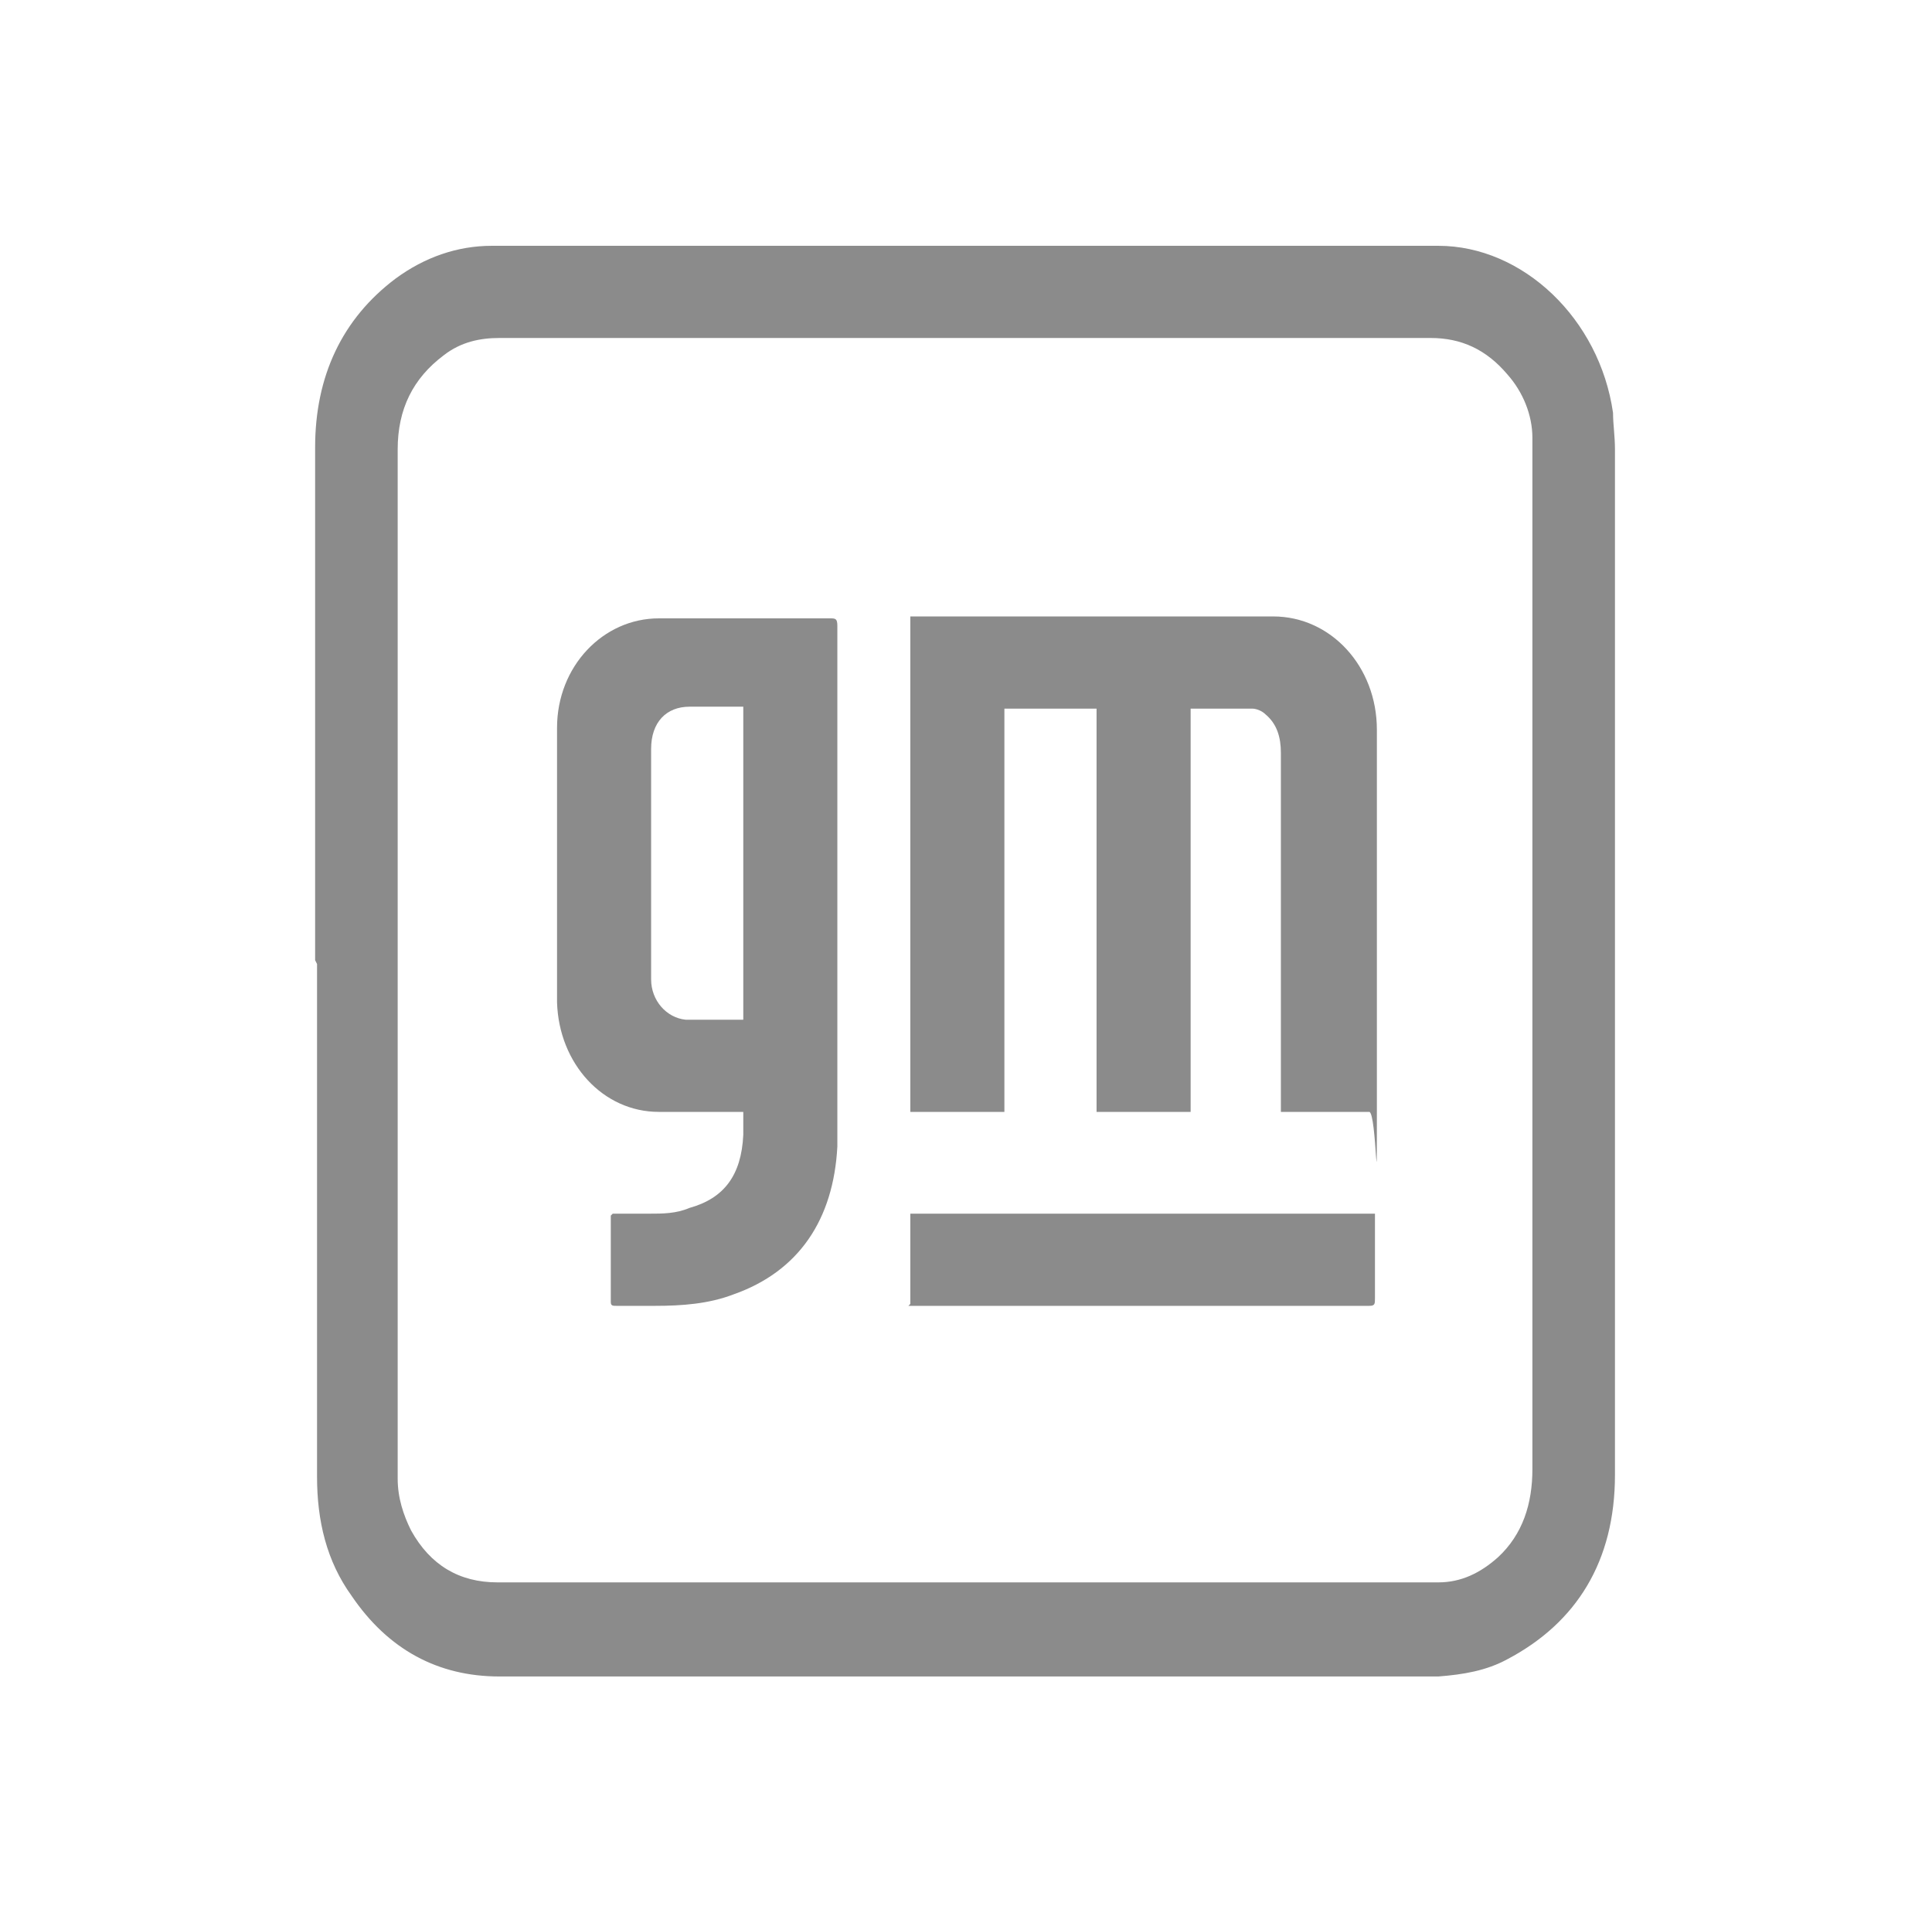 <svg width="161" height="160" viewBox="0 0 161 160" fill="none" xmlns="http://www.w3.org/2000/svg">
<path d="M26.26 80C26.26 65.76 26.26 51.52 26.26 37.28C26.26 31.36 28.5 26.56 32.98 23.2C35.38 21.44 38.1 20.48 40.98 20.48C67.22 20.48 93.62 20.48 119.86 20.48C126.9 20.48 133.3 26.56 134.42 34.4C134.42 35.36 134.58 36.32 134.58 37.44C134.58 65.92 134.58 94.4 134.58 122.88C134.58 130.08 131.38 135.2 125.62 138.24C123.86 139.2 121.94 139.52 119.86 139.68C119.38 139.68 119.06 139.68 118.58 139.68H41.62C36.5 139.68 32.34 137.44 29.3 132.96C27.22 130.08 26.42 126.72 26.42 123.04C26.42 108.8 26.42 94.56 26.42 80.32L26.26 80ZM80.5 28.16H41.62C40.02 28.16 38.42 28.48 36.98 29.6C34.42 31.52 33.14 34.08 33.14 37.44V123.2C33.14 124.8 33.62 126.24 34.26 127.52C35.86 130.4 38.26 131.84 41.46 131.84C67.22 131.84 92.98 131.84 118.74 131.84C119.06 131.84 119.54 131.84 119.86 131.84C121.78 131.84 123.38 131.04 124.82 129.76C126.9 127.84 127.7 125.28 127.7 122.4C127.7 94.24 127.7 66.24 127.7 38.08C127.7 37.6 127.7 36.96 127.7 36.48C127.7 34.56 126.9 32.64 125.62 31.2C123.86 29.12 121.78 28.16 119.22 28.16C106.26 28.16 93.3 28.16 80.34 28.16H80.5Z" fill="#8B8B8B"/>
<path d="M106.74 92.64V62.72C106.74 61.44 106.42 60.32 105.46 59.52C105.14 59.2 104.66 59.04 104.34 59.04C102.58 59.04 100.98 59.04 99.22 59.04V92.64H91.38V59.04H83.7V92.64H75.86V51.36H106.1C110.9 51.36 114.74 55.52 114.74 60.8C114.74 71.2 114.74 81.6 114.74 92C114.74 102.4 114.74 92.64 114.1 92.64C111.86 92.64 109.62 92.64 107.38 92.64H106.74Z" fill="#8B8B8B"/>
<path d="M51.06 101.12C52.02 101.12 52.98 101.12 54.1 101.12C55.22 101.12 56.34 101.12 57.46 100.64C60.34 99.84 61.78 97.92 61.94 94.56C61.94 93.92 61.94 93.28 61.94 92.64H61.3C59.22 92.64 56.98 92.64 54.9 92.64C50.26 92.64 46.58 88.64 46.42 83.52C46.42 75.84 46.42 68.32 46.42 60.64C46.42 55.52 50.26 51.52 54.9 51.52C59.7 51.52 64.34 51.52 69.14 51.52C69.62 51.52 69.78 51.52 69.78 52.16C69.78 64.16 69.78 76.16 69.78 88C69.78 90.56 69.78 92.96 69.78 95.52C69.46 101.6 66.58 105.92 61.14 107.84C59.06 108.64 56.82 108.8 54.58 108.8H51.38C51.06 108.8 50.9 108.8 50.9 108.48C50.9 106.08 50.9 103.84 50.9 101.44C50.9 101.44 50.9 101.44 50.9 101.28L51.06 101.12ZM61.78 58.88C61.62 58.88 61.46 58.88 61.3 58.88H57.46C55.54 58.88 54.26 60.16 54.26 62.4V71.2C54.26 74.72 54.26 78.24 54.26 81.6C54.26 83.36 55.54 84.8 57.14 84.96C58.58 84.96 60.02 84.96 61.62 84.96C61.62 84.96 61.78 84.96 61.94 84.96V58.88H61.78Z" fill="#8B8B8B"/>
<path d="M75.86 108.64V101.12H114.58C114.58 101.28 114.58 101.44 114.58 101.6C114.58 103.84 114.58 105.92 114.58 108.16C114.58 108.64 114.58 108.8 114.1 108.8C101.46 108.8 88.82 108.8 76.18 108.8C76.18 108.8 75.86 108.8 75.7 108.8L75.86 108.64Z" fill="#8B8B8B"/>
</svg>
